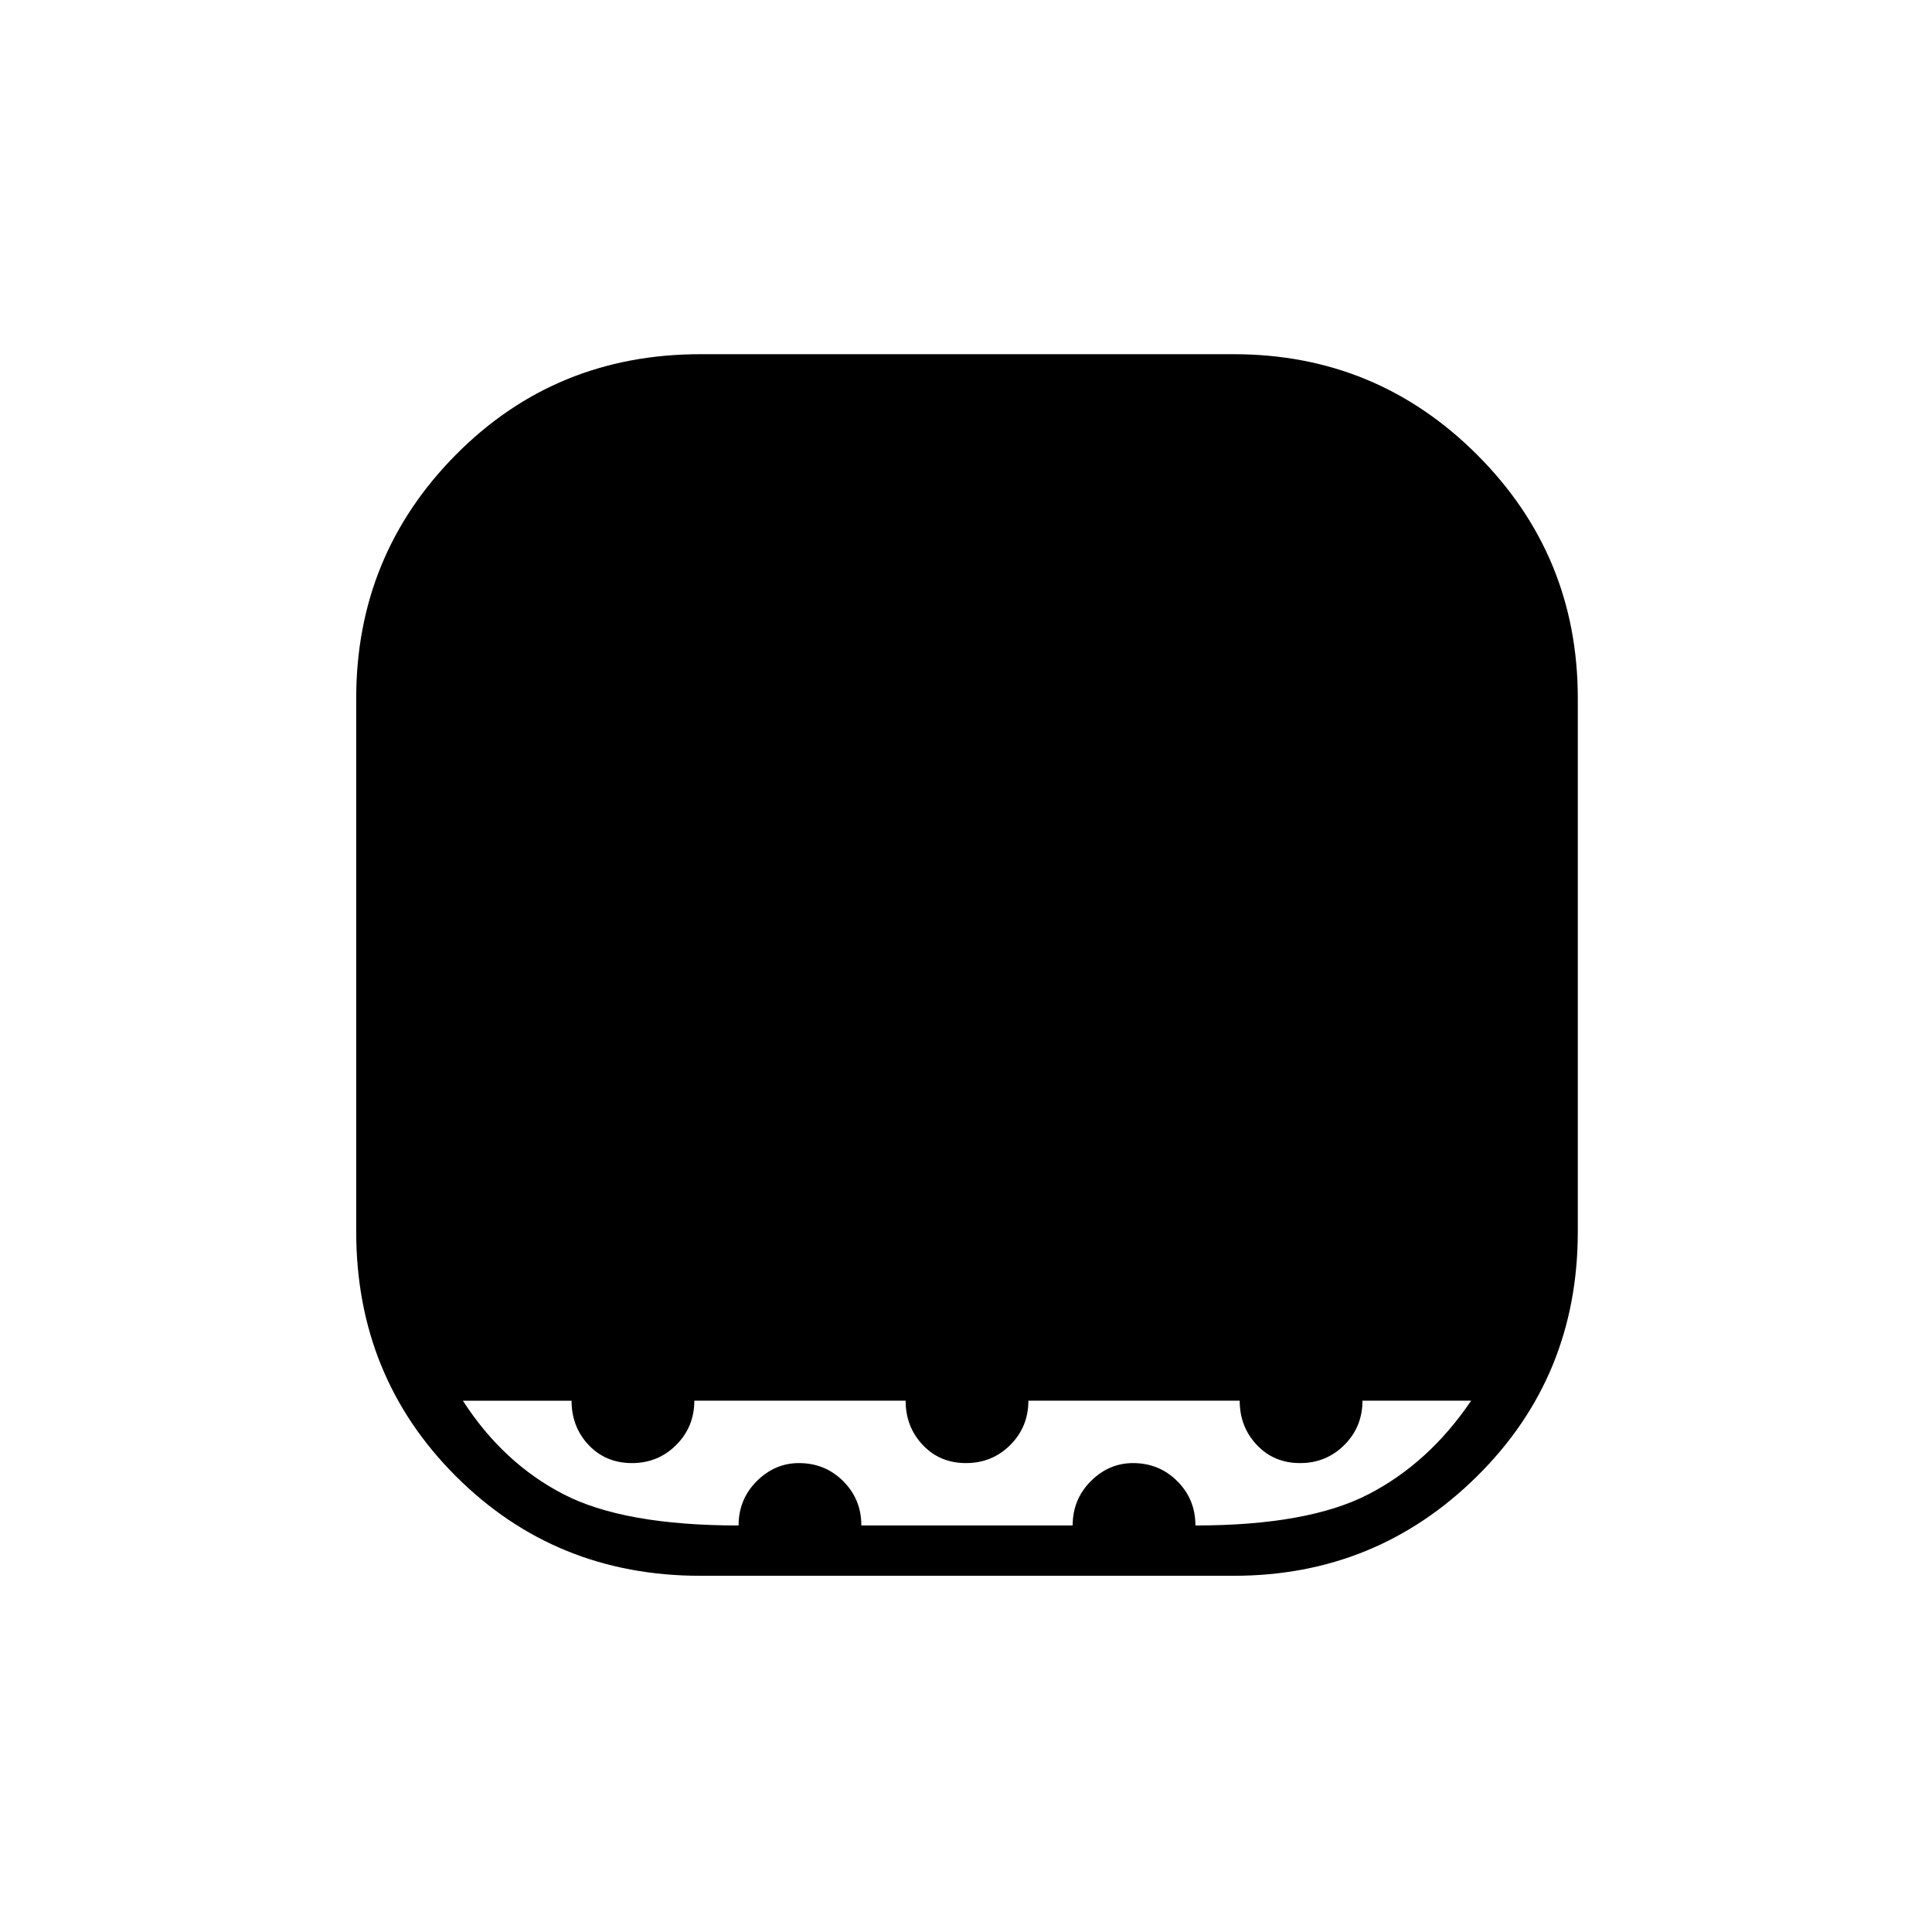 <svg xmlns="http://www.w3.org/2000/svg" height="24" width="24"><path d="M8.7 19.575q-1.8 0-3.038-1.238Q4.425 17.1 4.425 15.3V8.675q0-1.775 1.237-3.025Q6.9 4.4 8.7 4.4h6.625q1.775 0 3.025 1.25t1.25 3.025V15.3q0 1.8-1.25 3.037-1.25 1.238-3.025 1.238Zm.475-.625q0-.325.225-.55.225-.225.525-.225.325 0 .55.225.225.225.225.55h2.625q0-.325.225-.55.225-.225.525-.225.325 0 .55.225.225.225.225.55 1.4 0 2.15-.388.75-.387 1.275-1.162h-1.35q0 .325-.225.55-.225.225-.55.225-.325 0-.537-.225-.213-.225-.213-.55h-2.625q0 .325-.225.55-.225.225-.55.225-.325 0-.537-.225-.213-.225-.213-.55H8.625q0 .325-.225.55-.225.225-.55.225-.325 0-.538-.225-.212-.225-.212-.55H5.75q.5.775 1.25 1.162.75.388 2.175.388Z"/></svg>